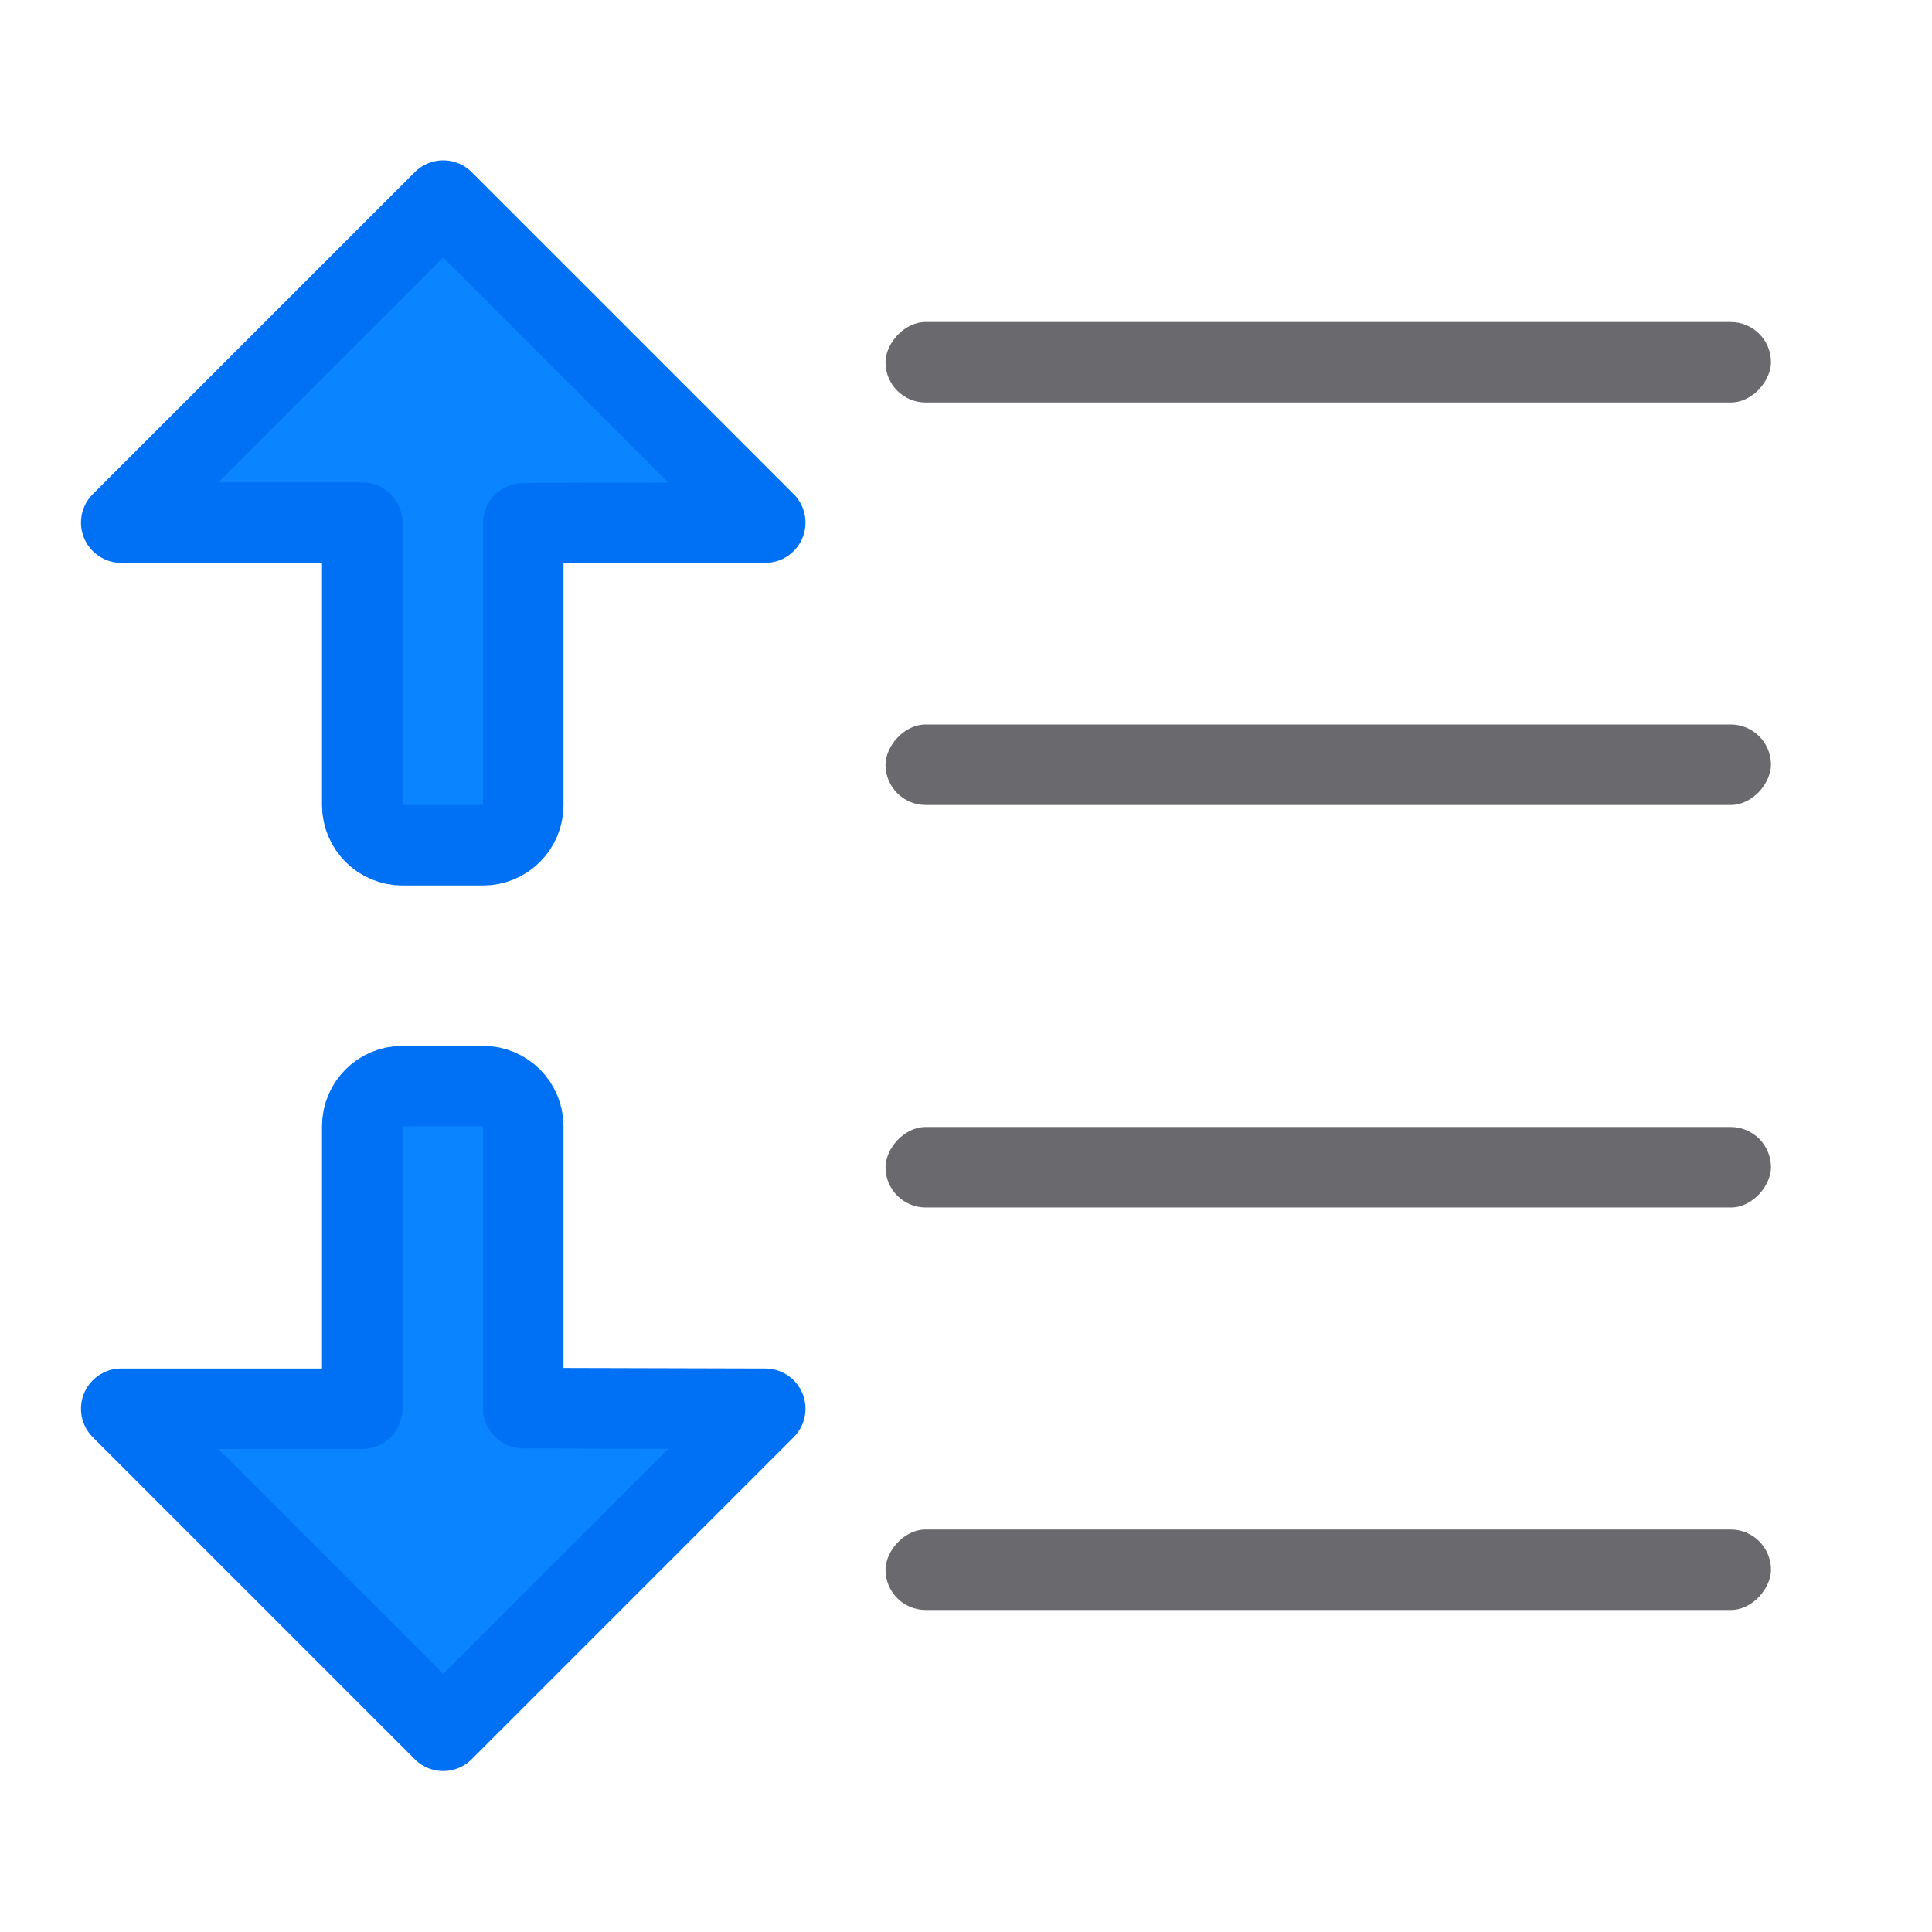 <svg viewBox="0 0 24 24" xmlns="http://www.w3.org/2000/svg"><g fill="#0a84ff" stroke="#0070f5" stroke-linecap="round" stroke-linejoin="round" transform="matrix(0 1 -1 0 15 -.014)"><path d="m5.506 2.492-4 4h2.994v.008.5 3c0 .277.223.5.5.5h1c.277 0 .5-.223.5-.5v-3-.492-.008l3.006-.008z" transform="matrix(0 -1 1 0 .014 15)"/><path d="m21.514 9.494-4 4v-2.994h-.008-.5-3c-.277 0-.5-.223-.5-.5v-1c0-.277.223-.5.5-.5h3 .492.008l.008-3.006z"/></g><g fill="#69696e" transform="scale(-1 1)"><rect height="1" ry=".5" width="11" x="-22" y="14"/><rect height="1" ry=".5" width="11" x="-22" y="4"/><rect height="1" ry=".5" width="11" x="-22" y="9"/><rect height="1" ry=".5" width="11" x="-22" y="19"/></g></svg>